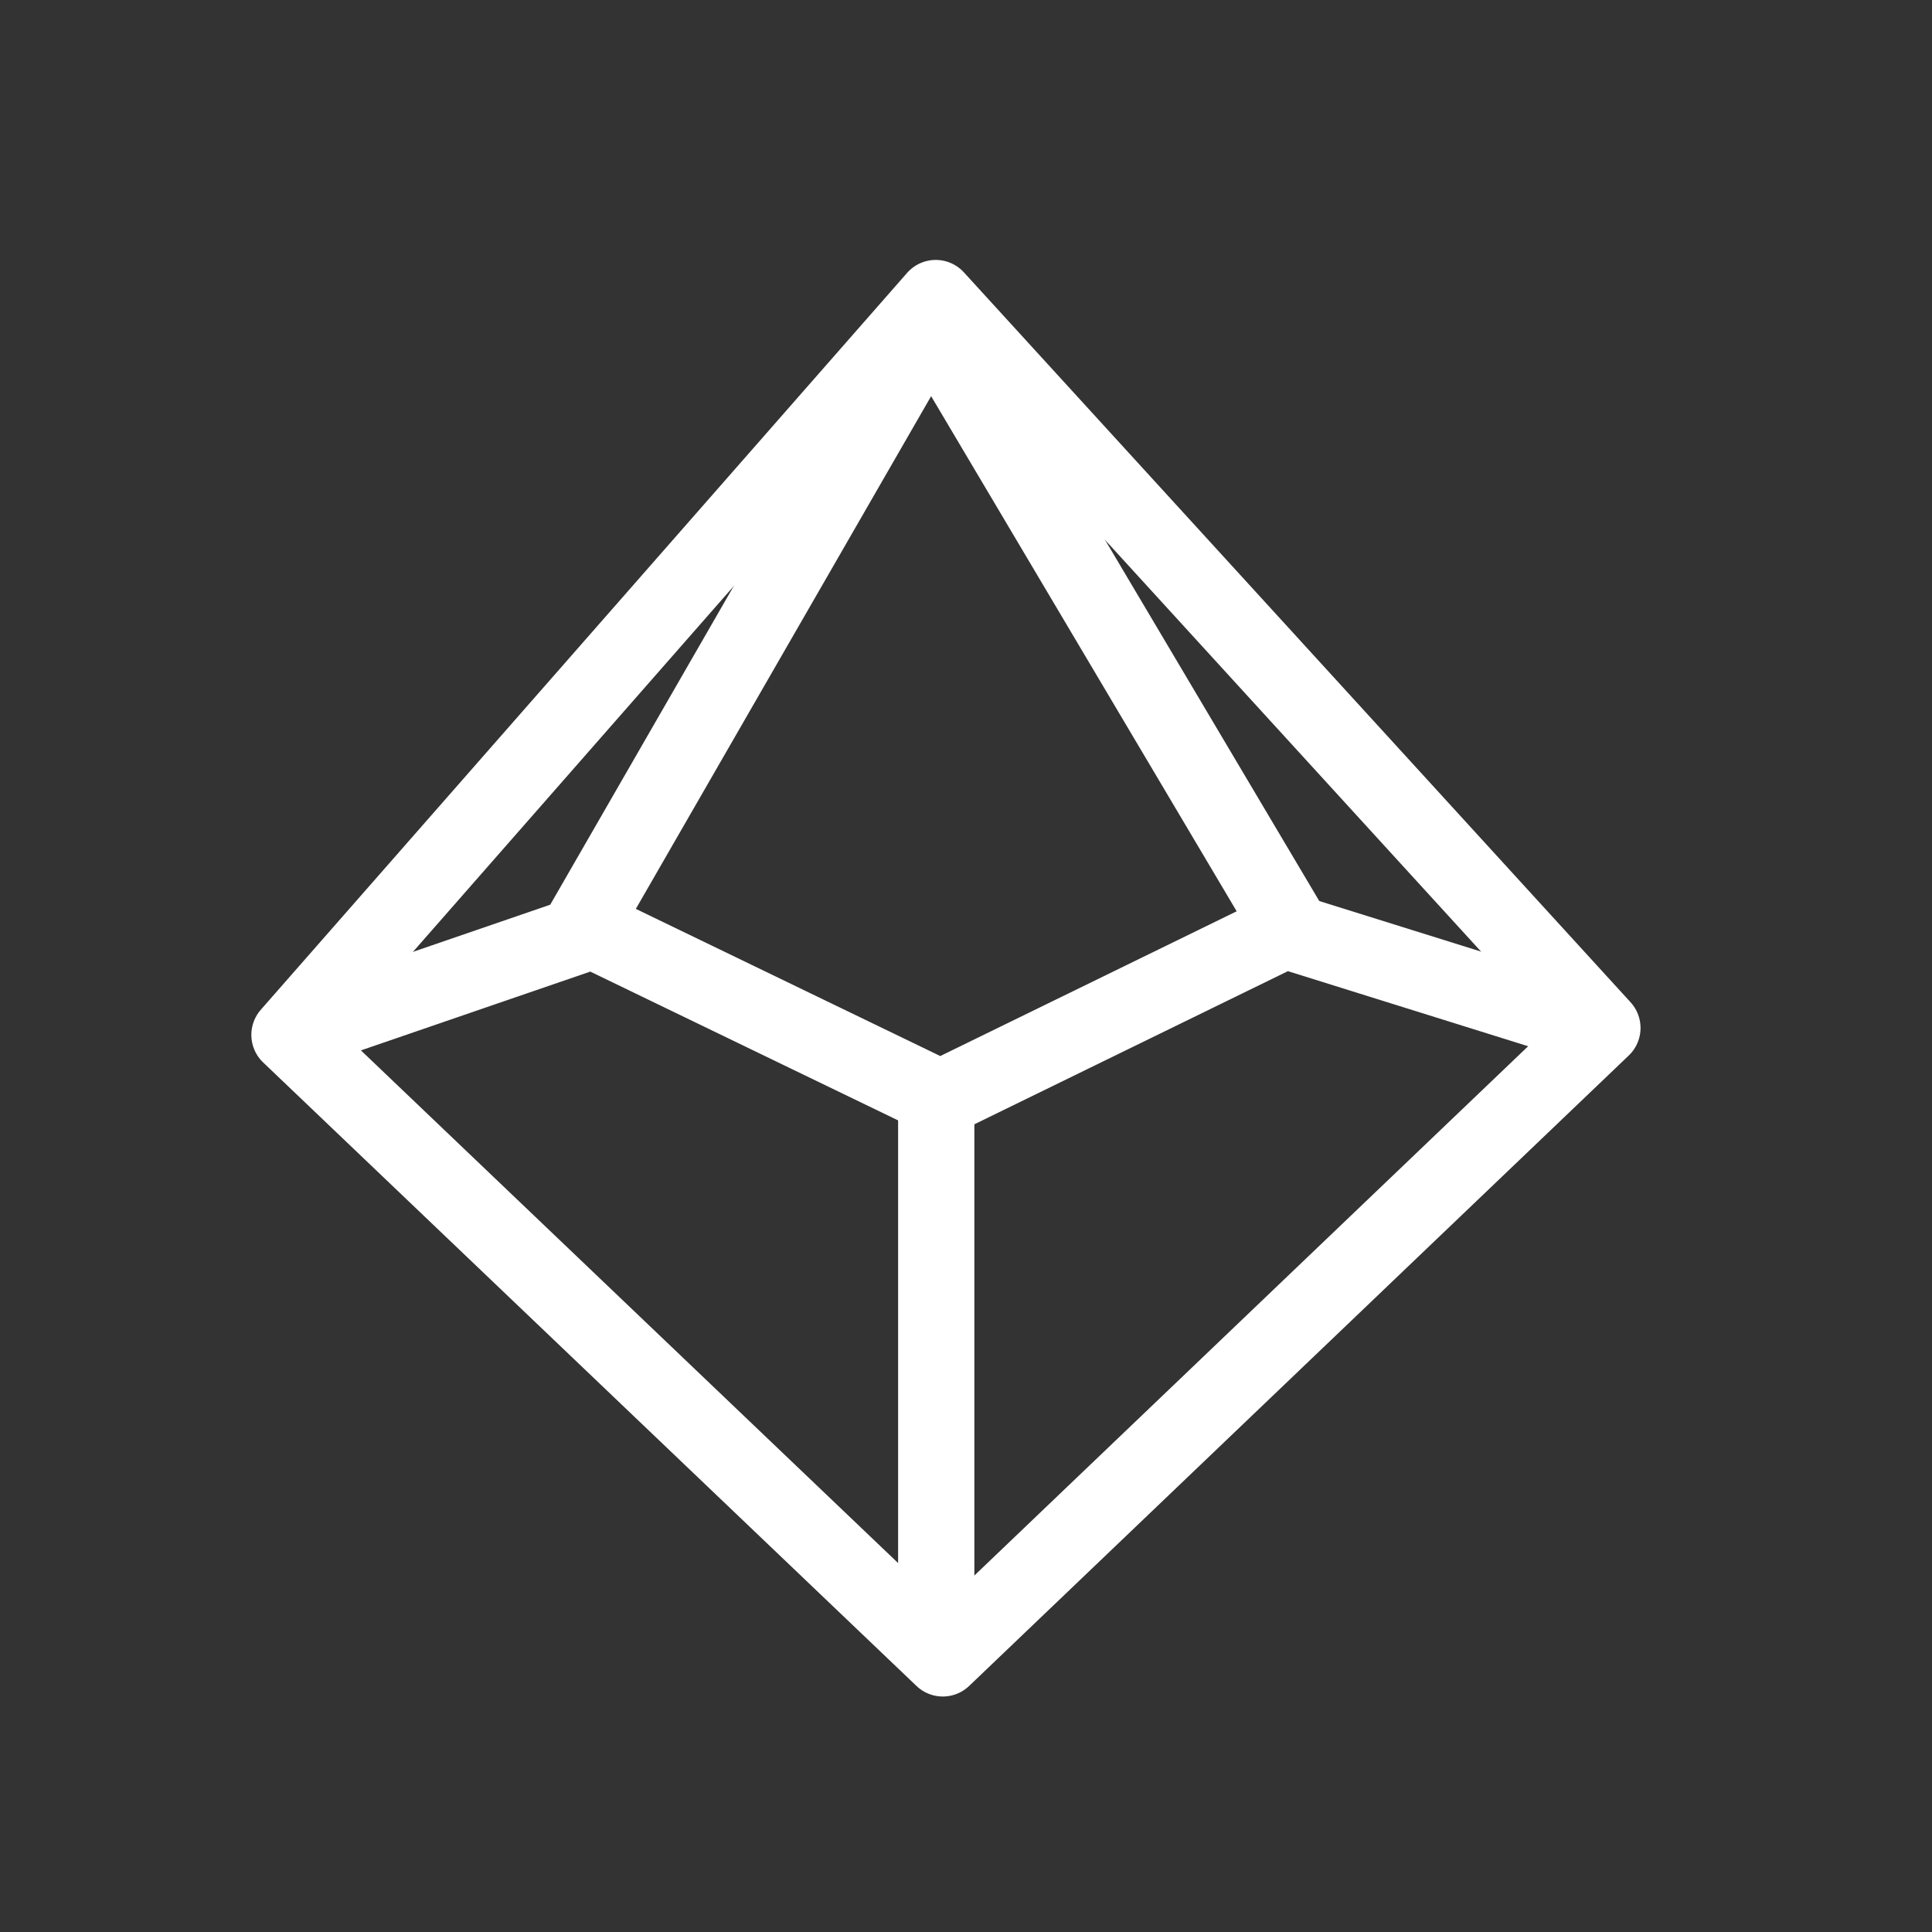 <?xml version="1.0" encoding="UTF-8" standalone="no"?>
<!DOCTYPE svg PUBLIC "-//W3C//DTD SVG 1.1//EN" "http://www.w3.org/Graphics/SVG/1.1/DTD/svg11.dtd">
<svg width="100%" height="100%" viewBox="0 0 76 76" version="1.1" xmlns="http://www.w3.org/2000/svg" xmlns:xlink="http://www.w3.org/1999/xlink" xml:space="preserve" xmlns:serif="http://www.serif.com/" style="fill-rule:evenodd;clip-rule:evenodd;stroke-linecap:round;stroke-linejoin:round;stroke-miterlimit:10;">
    <rect x="0" y="0" width="76" height="76" fill="#333333" stroke="none"/>
    <g id="Ajuster" transform="matrix(1,0,0,1,13.044,9.246)">
        <g transform="matrix(-0.723,-0.69,-0.69,0.723,84.623,47.873)">
            <path d="M38.242,47.725L73.79,47.725L75.411,9.182L36.592,11.849L38.242,47.725Z" style="fill:none;fill-rule:nonzero;stroke:white;stroke-width:3px;"/>
        </g>
        <g transform="matrix(1,0,0,1,-32.505,-26.727)">
            <path d="M42.337,53.937L56.07,30.093L70.33,54.133" style="fill:none;fill-rule:nonzero;stroke:white;stroke-width:3px;"/>
        </g>
        <g transform="matrix(0,-1,-1,0,36.446,101.127)">
            <path d="M45.411,12.661L67.169,12.661" style="fill:none;fill-rule:nonzero;stroke:white;stroke-width:3px;"/>
        </g>
        <g transform="matrix(0.946,-0.325,-0.325,-0.946,-20.719,74.437)">
            <path d="M32.211,34.449L44.596,34.449L55.378,23.758L70.339,25.613L80.633,18.047" style="fill:none;fill-rule:nonzero;stroke:white;stroke-width:3px;"/>
        </g>
    </g>
</svg>
